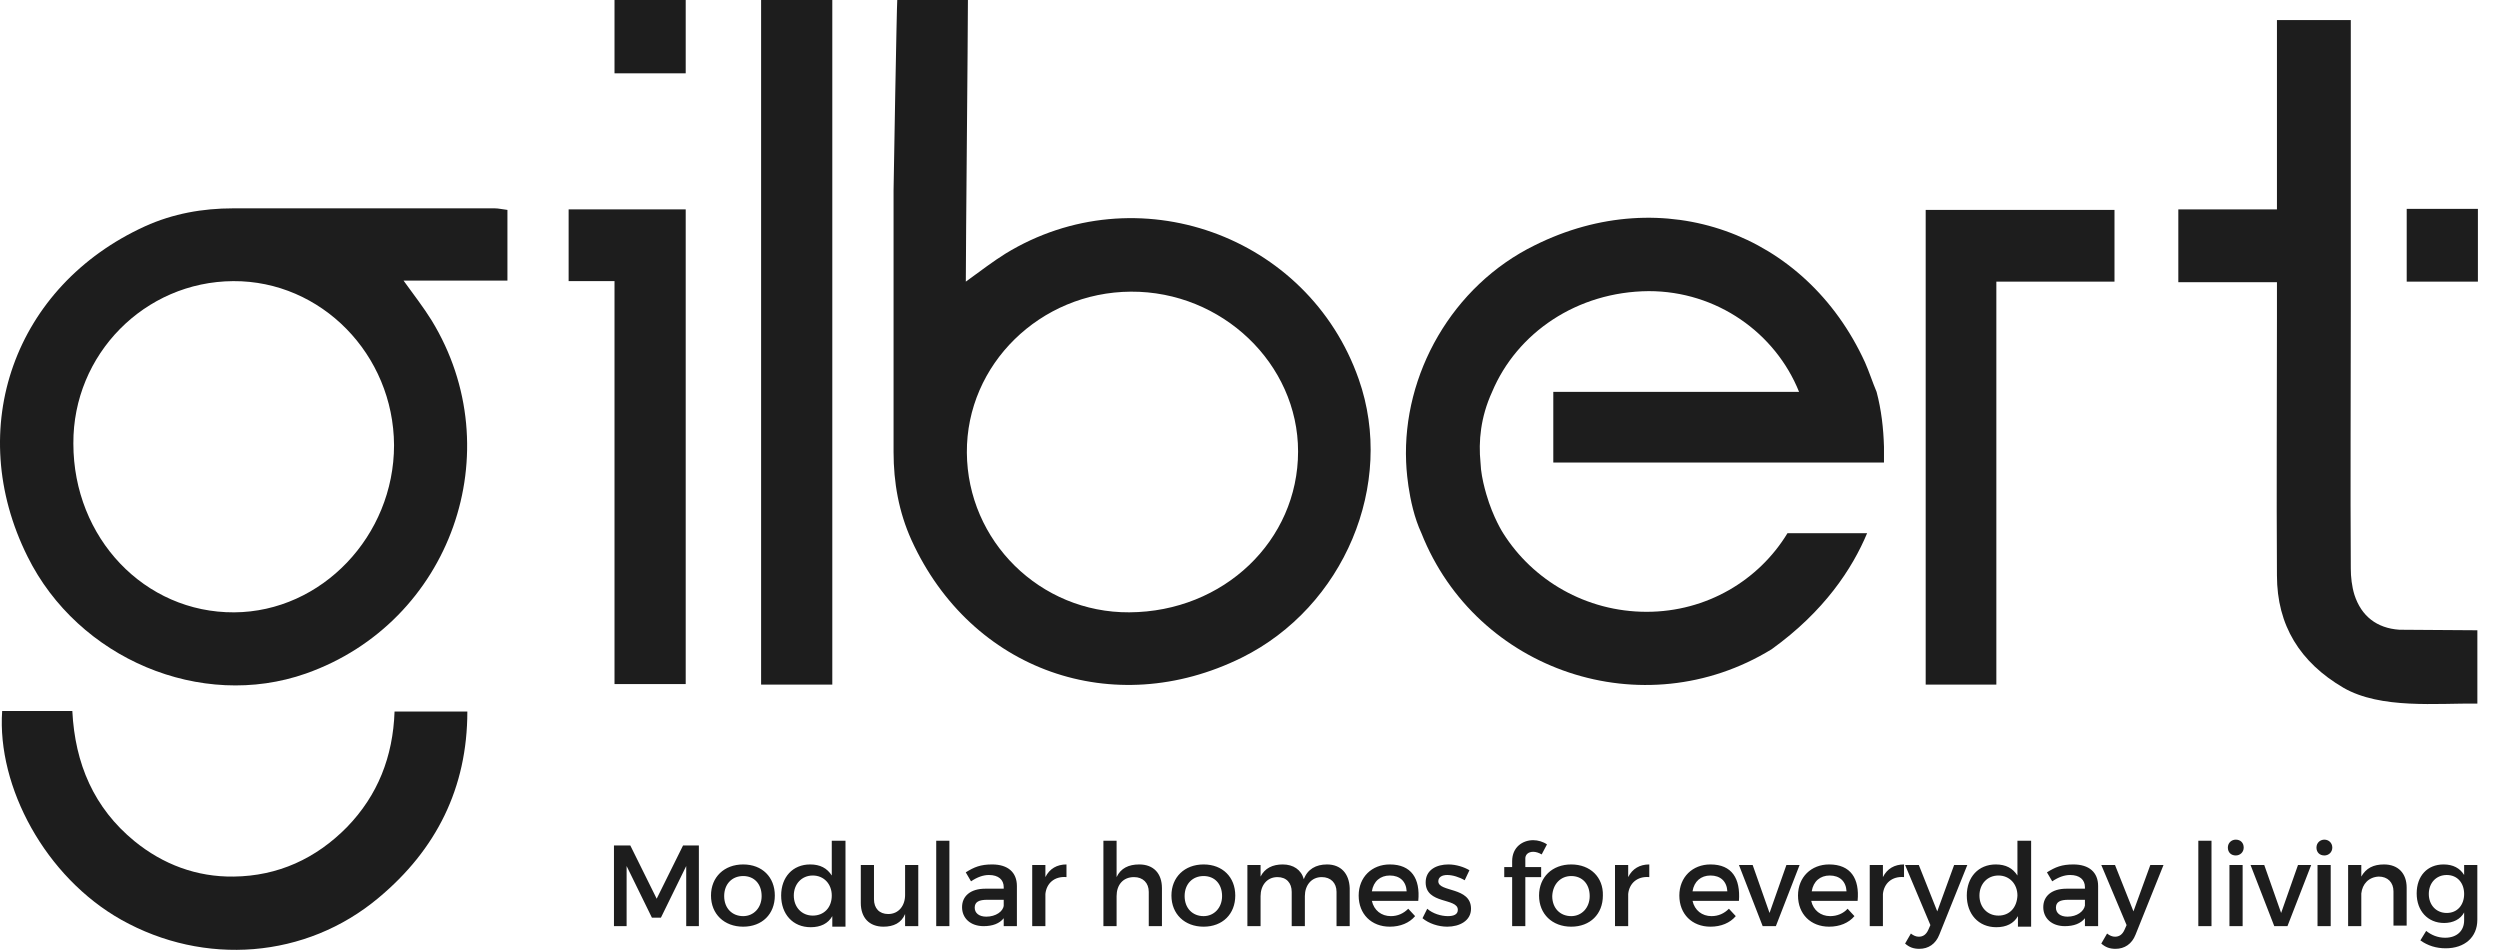 <svg width="113" height="43" viewBox="0 0 113 43" fill="none" xmlns="http://www.w3.org/2000/svg">
<path d="M110.593 41.266C110.116 41.266 109.782 40.908 109.782 40.408C109.782 39.907 110.116 39.55 110.593 39.55C111.07 39.55 111.379 39.907 111.379 40.408C111.379 40.908 111.07 41.266 110.593 41.266ZM111.975 39.097H111.379V39.55C111.189 39.24 110.879 39.073 110.45 39.073C109.711 39.073 109.234 39.597 109.234 40.384C109.234 41.171 109.735 41.719 110.474 41.719C110.879 41.719 111.213 41.552 111.379 41.242V41.6C111.379 42.077 111.046 42.386 110.521 42.386C110.187 42.386 109.901 42.267 109.663 42.077L109.401 42.506C109.735 42.744 110.116 42.863 110.545 42.863C111.403 42.863 111.975 42.363 111.975 41.576V39.097ZM107.756 39.073C107.279 39.073 106.945 39.24 106.731 39.621V39.097H106.135V41.862H106.731V40.384C106.778 39.955 107.064 39.645 107.517 39.621C107.923 39.621 108.185 39.883 108.185 40.288V41.838H108.781V40.122C108.781 39.478 108.4 39.073 107.756 39.073ZM105.348 39.097H104.752V41.862H105.348V39.097ZM105.062 37.952C104.871 37.952 104.704 38.095 104.704 38.31C104.704 38.524 104.847 38.667 105.062 38.667C105.253 38.667 105.42 38.524 105.42 38.31C105.42 38.095 105.253 37.952 105.062 37.952ZM103.393 41.862L104.466 39.097H103.87L103.107 41.266L102.344 39.097H101.724L102.797 41.862H103.393ZM101.367 39.097H100.771V41.862H101.367V39.097ZM101.057 37.952C100.866 37.952 100.699 38.095 100.699 38.31C100.699 38.524 100.842 38.667 101.057 38.667C101.248 38.667 101.415 38.524 101.415 38.31C101.415 38.095 101.272 37.952 101.057 37.952ZM99.96 38H99.364V41.862H99.96V38ZM97.791 39.097H97.195L96.432 41.194L95.598 39.097H94.978L96.122 41.814L96.027 42.029C95.931 42.243 95.788 42.339 95.598 42.339C95.479 42.339 95.359 42.291 95.24 42.196L94.978 42.649C95.169 42.816 95.359 42.887 95.622 42.887C96.027 42.887 96.361 42.672 96.528 42.243L97.791 39.097ZM93.452 41.433C93.118 41.433 92.928 41.266 92.928 41.028C92.928 40.765 93.118 40.67 93.5 40.67H94.239V40.932C94.191 41.194 93.881 41.433 93.452 41.433ZM94.239 41.862H94.835V40.05C94.835 39.43 94.43 39.073 93.714 39.073C93.19 39.073 92.904 39.192 92.522 39.43L92.761 39.836C93.047 39.645 93.309 39.55 93.571 39.55C94.001 39.55 94.239 39.764 94.239 40.098V40.169H93.404C92.737 40.169 92.356 40.503 92.356 41.004C92.356 41.504 92.737 41.862 93.333 41.862C93.738 41.862 94.048 41.743 94.239 41.504V41.862ZM90.329 41.385C89.829 41.385 89.471 41.004 89.471 40.479C89.471 39.955 89.829 39.573 90.329 39.573C90.83 39.573 91.188 39.955 91.188 40.479C91.164 41.028 90.83 41.385 90.329 41.385ZM91.784 38H91.188V39.573C90.973 39.24 90.663 39.073 90.21 39.073C89.423 39.073 88.899 39.645 88.899 40.479C88.899 41.314 89.423 41.91 90.234 41.91C90.687 41.91 91.021 41.743 91.211 41.409V41.886H91.807V38H91.784ZM88.923 39.097H88.327L87.564 41.194L86.73 39.097H86.11L87.254 41.814L87.159 42.029C87.063 42.243 86.92 42.339 86.73 42.339C86.61 42.339 86.491 42.291 86.372 42.196L86.11 42.649C86.3 42.816 86.491 42.887 86.753 42.887C87.159 42.887 87.492 42.672 87.659 42.243L88.923 39.097ZM85.108 39.097H84.512V41.862H85.108V40.408C85.156 39.931 85.514 39.597 86.062 39.645V39.073C85.633 39.073 85.299 39.263 85.108 39.645V39.097ZM81.89 40.288C81.962 39.836 82.272 39.573 82.701 39.573C83.154 39.573 83.44 39.836 83.463 40.288H81.89ZM82.677 39.073C81.866 39.073 81.27 39.645 81.27 40.479C81.27 41.314 81.842 41.886 82.677 41.886C83.154 41.886 83.559 41.719 83.821 41.409L83.511 41.075C83.32 41.29 83.034 41.409 82.725 41.409C82.295 41.409 81.962 41.147 81.866 40.718H83.964C84.059 39.716 83.654 39.073 82.677 39.073ZM80.269 41.862L81.342 39.097H80.746L79.983 41.266L79.22 39.097H78.6L79.673 41.862H80.269ZM76.502 40.288C76.574 39.836 76.884 39.573 77.313 39.573C77.766 39.573 78.052 39.836 78.076 40.288H76.502ZM77.313 39.073C76.502 39.073 75.906 39.645 75.906 40.479C75.906 41.314 76.479 41.886 77.313 41.886C77.79 41.886 78.195 41.719 78.457 41.409L78.147 41.075C77.933 41.29 77.671 41.409 77.361 41.409C76.931 41.409 76.598 41.147 76.502 40.718H78.6C78.672 39.716 78.29 39.073 77.313 39.073ZM73.594 39.097H72.998V41.862H73.594V40.408C73.642 39.931 73.999 39.597 74.548 39.645V39.073C74.118 39.073 73.785 39.263 73.594 39.645V39.097ZM71.019 39.597C71.52 39.597 71.854 39.955 71.854 40.503C71.854 41.028 71.496 41.409 71.019 41.409C70.519 41.409 70.161 41.051 70.161 40.503C70.185 39.955 70.543 39.597 71.019 39.597ZM71.019 39.073C70.161 39.073 69.565 39.645 69.565 40.479C69.565 41.314 70.161 41.886 71.019 41.886C71.878 41.886 72.45 41.314 72.45 40.479C72.474 39.645 71.878 39.073 71.019 39.073ZM69.303 38.501C69.422 38.501 69.565 38.548 69.684 38.62L69.923 38.167C69.756 38.048 69.517 37.976 69.303 37.976C68.826 37.976 68.349 38.286 68.349 38.93V39.192H67.992V39.645H68.349V41.862H68.945V39.645H69.66V39.192H68.945V38.858C68.921 38.62 69.088 38.501 69.303 38.501ZM65.465 39.073C64.94 39.073 64.44 39.311 64.44 39.883C64.44 40.885 65.894 40.575 65.894 41.123C65.894 41.337 65.703 41.409 65.441 41.409C65.131 41.409 64.75 41.29 64.511 41.075L64.297 41.504C64.583 41.743 65.012 41.886 65.417 41.886C65.965 41.886 66.49 41.623 66.49 41.075C66.49 40.074 65.012 40.336 65.012 39.836C65.012 39.645 65.179 39.55 65.417 39.55C65.656 39.55 65.965 39.645 66.204 39.788L66.418 39.335C66.18 39.192 65.822 39.073 65.465 39.073ZM62.008 40.288C62.08 39.836 62.389 39.573 62.819 39.573C63.272 39.573 63.558 39.836 63.581 40.288H62.008ZM62.819 39.073C62.008 39.073 61.412 39.645 61.412 40.479C61.412 41.314 61.984 41.886 62.819 41.886C63.295 41.886 63.701 41.719 63.963 41.409L63.653 41.075C63.438 41.29 63.176 41.409 62.866 41.409C62.437 41.409 62.103 41.147 62.008 40.718H64.106C64.201 39.716 63.796 39.073 62.819 39.073ZM59.982 39.073C59.481 39.073 59.1 39.287 58.933 39.74C58.814 39.311 58.456 39.073 57.979 39.073C57.526 39.073 57.169 39.24 56.978 39.621V39.097H56.382V41.862H56.978V40.503C56.978 40.026 57.264 39.645 57.741 39.645C58.146 39.645 58.385 39.907 58.385 40.312V41.862H58.98V40.503C58.98 40.026 59.267 39.645 59.743 39.645C60.149 39.645 60.411 39.907 60.411 40.312V41.862H61.007V40.145C60.983 39.478 60.602 39.073 59.982 39.073ZM54.403 39.597C54.904 39.597 55.238 39.955 55.238 40.503C55.238 41.028 54.88 41.409 54.403 41.409C53.903 41.409 53.545 41.051 53.545 40.503C53.545 39.955 53.903 39.597 54.403 39.597ZM54.403 39.073C53.545 39.073 52.949 39.645 52.949 40.479C52.949 41.314 53.545 41.886 54.403 41.886C55.261 41.886 55.834 41.314 55.834 40.479C55.834 39.645 55.261 39.073 54.403 39.073ZM51.495 39.073C51.018 39.073 50.66 39.24 50.47 39.645V38H49.874V41.862H50.47V40.503C50.47 40.002 50.756 39.645 51.257 39.645C51.662 39.645 51.924 39.907 51.924 40.312V41.862H52.52V40.145C52.52 39.478 52.139 39.073 51.495 39.073ZM47.252 39.097H46.656V41.862H47.252V40.408C47.299 39.931 47.657 39.597 48.205 39.645V39.073C47.776 39.073 47.442 39.263 47.252 39.645V39.097ZM44.581 41.433C44.248 41.433 44.057 41.266 44.057 41.028C44.057 40.765 44.248 40.67 44.629 40.67H45.368V40.932C45.344 41.194 45.011 41.433 44.581 41.433ZM45.368 41.862H45.964V40.05C45.964 39.43 45.559 39.073 44.844 39.073C44.319 39.073 44.033 39.192 43.652 39.43L43.89 39.836C44.176 39.645 44.438 39.55 44.701 39.55C45.13 39.55 45.368 39.764 45.368 40.098V40.169H44.534C43.866 40.169 43.485 40.503 43.485 41.004C43.485 41.504 43.866 41.862 44.462 41.862C44.867 41.862 45.177 41.743 45.368 41.504V41.862ZM42.913 38H42.317V41.862H42.913V38ZM41.506 39.097H40.91V40.455C40.91 40.932 40.624 41.314 40.147 41.314C39.742 41.314 39.504 41.051 39.504 40.646V39.097H38.908V40.813C38.908 41.48 39.289 41.886 39.933 41.886C40.386 41.886 40.743 41.719 40.91 41.314V41.862H41.506V39.097ZM36.738 41.385C36.238 41.385 35.88 41.004 35.88 40.479C35.88 39.955 36.238 39.573 36.738 39.573C37.239 39.573 37.596 39.955 37.596 40.479C37.596 41.028 37.239 41.385 36.738 41.385ZM38.193 38H37.596V39.573C37.382 39.24 37.072 39.073 36.619 39.073C35.832 39.073 35.308 39.645 35.308 40.479C35.308 41.314 35.832 41.91 36.643 41.91C37.096 41.91 37.43 41.743 37.62 41.409V41.886H38.216V38H38.193ZM33.592 39.597C34.092 39.597 34.426 39.955 34.426 40.503C34.426 41.028 34.068 41.409 33.592 41.409C33.091 41.409 32.733 41.051 32.733 40.503C32.733 39.955 33.091 39.597 33.592 39.597ZM33.592 39.073C32.733 39.073 32.137 39.645 32.137 40.479C32.137 41.314 32.733 41.886 33.592 41.886C34.45 41.886 35.022 41.314 35.022 40.479C35.022 39.645 34.45 39.073 33.592 39.073ZM31.589 41.862V38.215H30.874L29.682 40.622L28.49 38.215H27.751V41.862H28.323V39.144L29.467 41.48H29.873L31.017 39.144V41.862H31.589Z" fill="#1D1D1D"/>
<path d="M10.587 27.678C6.535 27.701 3.316 24.316 3.316 20.049C3.292 16.02 6.535 12.73 10.54 12.707C14.521 12.683 17.787 16.02 17.811 20.12C17.811 24.221 14.545 27.654 10.587 27.678ZM10.54 9.417C9.157 9.417 7.822 9.655 6.558 10.227C0.646 12.921 -1.642 19.358 1.242 25.151C3.531 29.776 9.085 32.112 13.829 30.443C20.385 28.131 23.127 20.383 19.503 14.471C19.146 13.898 18.74 13.374 18.24 12.683H22.936V9.488C22.721 9.464 22.531 9.417 22.364 9.417C18.43 9.417 14.473 9.417 10.54 9.417Z" fill="#1D1D1D"/>
<path d="M37.62 0H34.402V30.944H37.62V0Z" fill="#1D1D1D"/>
<path d="M30.994 0H27.776V3.314H30.994V0Z" fill="#1D1D1D"/>
<path d="M112.001 9.441H108.783V12.73H112.001V9.441Z" fill="#1D1D1D"/>
<path d="M15.689 37.38C14.282 38.811 12.566 39.597 10.563 39.621C8.895 39.645 7.369 39.073 6.082 38.024C4.246 36.522 3.388 34.52 3.269 32.136H0.098C-0.14 35.569 2.053 39.645 5.486 41.576C9.228 43.674 13.829 43.34 17.119 40.575C19.718 38.405 21.124 35.616 21.124 32.16H17.834C17.763 34.21 17.072 35.95 15.689 37.38Z" fill="#1D1D1D"/>
<path d="M25.702 12.706H27.776V30.92H30.994V9.464H25.702V12.706Z" fill="#1D1D1D"/>
<path d="M106.422 26.891C106.303 26.509 106.256 26.08 106.256 25.699C106.232 21.837 106.256 17.975 106.256 14.089V13.469V10.179V0.906H102.918V9.464H98.46V12.754H102.918V14.399C102.918 18.261 102.894 22.123 102.918 26.009C102.918 28.273 103.967 29.942 105.922 31.086C107.614 32.064 110.165 31.778 111.977 31.802V28.488C111 28.488 109.355 28.464 108.449 28.464C107.424 28.393 106.732 27.844 106.422 26.891Z" fill="#1D1D1D"/>
<path d="M51.045 27.677C47.016 27.701 43.726 24.459 43.702 20.454C43.678 16.473 47.016 13.207 51.116 13.183C55.241 13.159 58.673 16.449 58.673 20.407C58.673 24.435 55.312 27.654 51.045 27.677ZM45.443 11.467C44.87 11.824 44.346 12.23 43.655 12.73C43.655 11.085 43.75 1.55 43.75 0H40.556C40.532 0.215 40.389 8.439 40.389 8.606C40.389 12.54 40.389 16.497 40.389 20.43C40.389 21.813 40.627 23.148 41.199 24.412C43.893 30.324 50.33 32.588 56.123 29.728C60.748 27.439 63.084 21.885 61.415 17.14C59.126 10.608 51.355 7.843 45.443 11.467Z" fill="#1D1D1D"/>
<path d="M87.041 30.944H90.235V12.73H95.575V9.488H87.041V30.944Z" fill="#1D1D1D"/>
<path d="M84.298 16.378C81.604 10.489 75.167 8.201 69.374 11.085C65.631 12.921 63.39 16.926 63.557 20.883C63.557 20.883 63.605 22.719 64.249 24.102C66.728 30.347 74.285 32.898 80.078 29.346C82.462 27.63 83.725 25.699 84.393 24.102H80.793C79.506 26.223 77.146 27.654 74.428 27.654C71.686 27.654 69.279 26.223 67.944 24.102C67.944 24.102 67.491 23.41 67.181 22.337C67.085 22.004 66.99 21.622 66.942 21.217L66.919 20.907C66.823 19.953 66.919 18.857 67.443 17.713C68.564 15.043 71.281 13.183 74.523 13.159C77.599 13.159 80.245 15.043 81.318 17.713H70.209V20.907H85.156V20.192C85.132 19.358 85.037 18.523 84.822 17.713C84.631 17.26 84.488 16.807 84.298 16.378Z" fill="#1D1D1D"/>
</svg>
